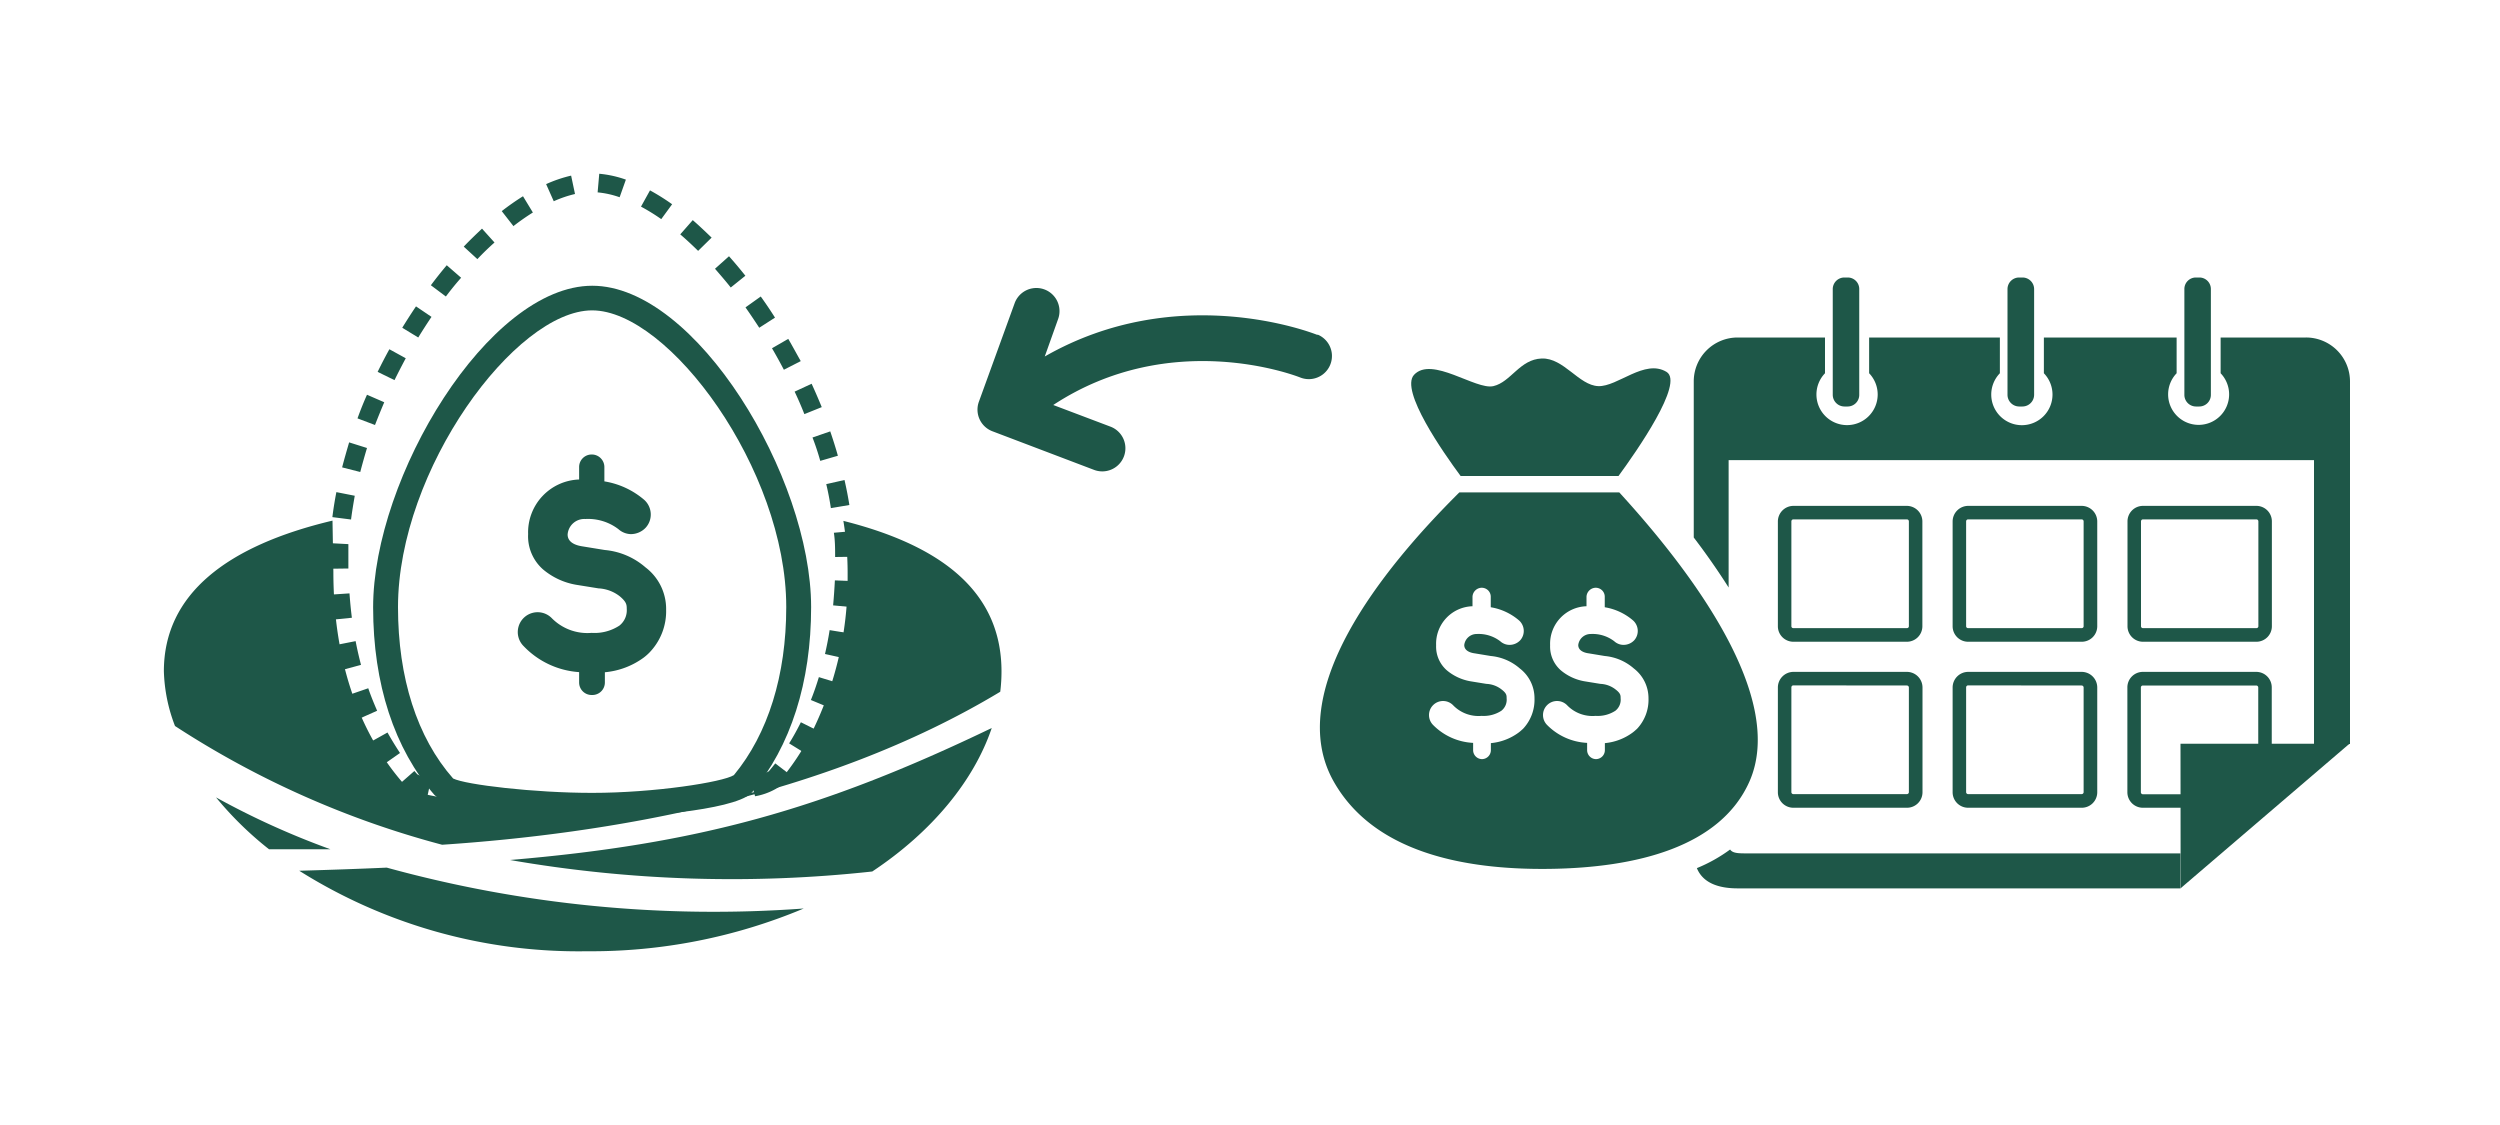 <svg id="ARTWORK" xmlns="http://www.w3.org/2000/svg" viewBox="0 0 200 90"><defs><style>.cls-1{fill:#1e5748;}.cls-2{fill:none;}</style></defs><title>TDCarryForwardRSP</title><path class="cls-1" d="M105.41,26.8c-.5-.2-11.22-4.36-21.83,1.72l1.07-3a1.85,1.85,0,0,0-3.48-1.26l-2.86,7.88a1.85,1.85,0,0,0,1.08,2.36l8.16,3.1a1.85,1.85,0,0,0,1.31-3.46l-4.6-1.74c9.37-6.16,19.28-2.39,19.76-2.2a1.85,1.85,0,0,0,1.37-3.44Z"/><path class="cls-1" d="M133.32,29.75c-1.75-1.06-3.91,1.2-5.46,1.14s-2.76-2.27-4.52-2.21-2.46,1.88-3.87,2.21-4.93-2.44-6.35-.9c-1.14,1.25,2.36,6.24,3.73,8.09h12.63C130.92,36.11,134.76,30.62,133.32,29.75Z"/><path class="cls-1" d="M180.52,51.34h-9.09a1.24,1.24,0,0,1-1.23-1.23V41.71a1.24,1.24,0,0,1,1.23-1.24h9.09a1.24,1.24,0,0,1,1.23,1.24V50.1A1.24,1.24,0,0,1,180.52,51.34Zm-9.09-9.79a.16.16,0,0,0-.15.16V50.1a.15.15,0,0,0,.15.15h9.09a.15.15,0,0,0,.15-.15V41.71a.16.16,0,0,0-.15-.16Z"/><path class="cls-1" d="M166.53,64.62h-9.08a1.24,1.24,0,0,1-1.24-1.23V55a1.25,1.25,0,0,1,1.24-1.25h9.08A1.25,1.25,0,0,1,167.78,55v8.39A1.24,1.24,0,0,1,166.53,64.62Zm-9.08-9.79a.16.16,0,0,0-.16.16v8.39a.16.16,0,0,0,.16.15h9.08a.16.16,0,0,0,.16-.15V55a.16.16,0,0,0-.16-.16Z"/><path class="cls-1" d="M166.53,51.34h-9.08a1.24,1.24,0,0,1-1.24-1.23V41.71a1.25,1.25,0,0,1,1.24-1.24h9.08a1.25,1.25,0,0,1,1.25,1.24V50.1A1.24,1.24,0,0,1,166.53,51.34Zm-9.08-9.79a.16.16,0,0,0-.16.16V50.1a.15.15,0,0,0,.16.15h9.08a.15.15,0,0,0,.16-.15V41.71a.16.16,0,0,0-.16-.16Z"/><path class="cls-1" d="M152.55,64.62h-9.08a1.24,1.24,0,0,1-1.24-1.23V55a1.25,1.25,0,0,1,1.24-1.25h9.08A1.25,1.25,0,0,1,153.8,55v8.39A1.24,1.24,0,0,1,152.55,64.62Zm-9.08-9.79a.16.16,0,0,0-.16.16v8.39a.16.16,0,0,0,.16.15h9.08a.16.16,0,0,0,.16-.15V55a.16.16,0,0,0-.16-.16Z"/><path class="cls-1" d="M152.55,51.34h-9.08a1.24,1.24,0,0,1-1.24-1.23V41.71a1.25,1.25,0,0,1,1.24-1.24h9.08a1.25,1.25,0,0,1,1.24,1.24V50.1A1.24,1.24,0,0,1,152.55,51.34Zm-9.08-9.79a.16.16,0,0,0-.16.16V50.1a.15.15,0,0,0,.16.15h9.08a.15.15,0,0,0,.16-.15V41.71a.16.16,0,0,0-.16-.16Z"/><path class="cls-2" d="M180.67,61.62V55a.16.16,0,0,0-.15-.16h-9.09a.16.16,0,0,0-.15.16v8.39a.16.16,0,0,0,.15.15h4.84V61.62Z"/><polygon class="cls-1" points="174.44 59.5 174.45 71.06 187.79 59.64 187.96 59.5 174.44 59.5"/><path class="cls-1" d="M184.47,27h-6.82v2.86a2.44,2.44,0,1,1-3.52,0V27H163.51v2.86a2.45,2.45,0,1,1-3.52,0V27H149.53v2.86a2.45,2.45,0,1,1-3.53,0V27h-7a3.51,3.51,0,0,0-3.5,3.5V43c1,1.31,1.94,2.66,2.79,4V36.81h46.83V59.52H188v-29A3.52,3.52,0,0,0,184.47,27Z"/><path class="cls-1" d="M180.52,53.75h-9.09A1.24,1.24,0,0,0,170.19,55v8.39a1.24,1.24,0,0,0,1.23,1.23h5.11V63.54h-5.11a.16.16,0,0,1-.15-.15V55a.16.16,0,0,1,.15-.16h9.09a.16.16,0,0,1,.15.16v6.89h1.08V55A1.24,1.24,0,0,0,180.52,53.75Z"/><path class="cls-1" d="M176.87,23.13v8.46a.93.93,0,0,1-.92.93h-.28a.93.93,0,0,1-.92-.93V23.13a.92.92,0,0,1,.92-.93h.28A.92.92,0,0,1,176.87,23.13Z"/><path class="cls-1" d="M162.73,23.13v8.46a.94.94,0,0,1-.93.93h-.27a.94.94,0,0,1-.93-.93V23.13a.93.93,0,0,1,.93-.93h.27A.93.93,0,0,1,162.73,23.13Z"/><path class="cls-1" d="M148.74,23.13v8.46a.93.93,0,0,1-.92.93h-.27a.94.94,0,0,1-.93-.93V23.13a.93.93,0,0,1,.93-.93h.27A.92.92,0,0,1,148.74,23.13Z"/><path class="cls-1" d="M129.54,39.39H116.75c-6.27,6.22-14.07,16-10.06,23.12,3.17,5.63,10.32,7.09,17.27,7s13.68-1.75,16-7C142.91,55.8,135.37,45.76,129.54,39.39Zm-7.74,18.95a3,3,0,0,1-.33.28,4.42,4.42,0,0,1-2.2.83V60a.72.72,0,0,1-.71.73h0a.72.72,0,0,1-.71-.71v-.59A4.82,4.82,0,0,1,114.65,58a1.12,1.12,0,0,1,1.59-1.59,2.82,2.82,0,0,0,2.29.86,2.59,2.59,0,0,0,1.58-.41,1.12,1.12,0,0,0,.42-1c0-.23,0-.39-.4-.7a2.11,2.11,0,0,0-1.22-.45l-1.29-.21a4,4,0,0,1-1.88-.88,2.52,2.52,0,0,1-.85-2,3,3,0,0,1,2.91-3.12v-.75a.75.75,0,0,1,.73-.73.73.73,0,0,1,.53.22.71.71,0,0,1,.2.52v.82a4.62,4.62,0,0,1,2.27,1.06,1.13,1.13,0,0,1,.37.79,1.11,1.11,0,0,1-.29.8,1.17,1.17,0,0,1-.84.36,1.1,1.1,0,0,1-.75-.29,2.84,2.84,0,0,0-1.88-.58,1,1,0,0,0-1,.88c0,.45.46.62.85.67l1.27.21a4.1,4.1,0,0,1,2.33,1,3,3,0,0,1,1.17,2.39A3.39,3.39,0,0,1,121.81,58.34Zm9.12,0a3,3,0,0,1-.33.28,4.42,4.42,0,0,1-2.2.83V60a.72.72,0,0,1-.71.73h0a.72.72,0,0,1-.71-.71v-.59A4.82,4.82,0,0,1,123.77,58a1.12,1.12,0,0,1,1.59-1.59,2.82,2.82,0,0,0,2.29.86,2.59,2.59,0,0,0,1.58-.41,1.12,1.12,0,0,0,.42-1c0-.23,0-.39-.4-.7a2.11,2.11,0,0,0-1.22-.45l-1.29-.21a4,4,0,0,1-1.88-.88,2.52,2.52,0,0,1-.85-2,3,3,0,0,1,2.91-3.12v-.75a.75.75,0,0,1,.73-.73.73.73,0,0,1,.53.22.71.71,0,0,1,.2.52v.82a4.62,4.62,0,0,1,2.27,1.06,1.13,1.13,0,0,1,.37.79,1.11,1.11,0,0,1-.29.8,1.17,1.17,0,0,1-.84.36,1.1,1.1,0,0,1-.75-.29,2.84,2.84,0,0,0-1.88-.58,1,1,0,0,0-1,.88c0,.45.46.62.85.67l1.27.21a4.1,4.1,0,0,1,2.33,1,3,3,0,0,1,1.17,2.39A3.39,3.39,0,0,1,130.93,58.34Z"/><path class="cls-1" d="M139.72,68.27c-.6,0-1.11,0-1.31-.31a12.42,12.42,0,0,1-2.66,1.49c.49,1.21,1.77,1.62,3.27,1.62h35.42V68.27Z"/><path class="cls-1" d="M51.64,45.39A5.75,5.75,0,0,0,48.38,44l-1.78-.29c-.54-.08-1.19-.31-1.19-.95a1.34,1.34,0,0,1,1.42-1.24,4,4,0,0,1,2.64.81,1.55,1.55,0,0,0,1,.4,1.64,1.64,0,0,0,1.18-.51,1.56,1.56,0,0,0,.41-1.13,1.58,1.58,0,0,0-.52-1.1,6.49,6.49,0,0,0-3.19-1.48V37.39a1,1,0,0,0-.28-.72,1,1,0,0,0-.74-.31,1,1,0,0,0-1,1v1a4.23,4.23,0,0,0-4.08,4.37,3.53,3.53,0,0,0,1.19,2.82,5.56,5.56,0,0,0,2.64,1.23l1.8.29a3,3,0,0,1,1.71.64c.52.44.55.66.55,1a1.56,1.56,0,0,1-.59,1.34,3.63,3.63,0,0,1-2.22.58,4,4,0,0,1-3.21-1.2A1.58,1.58,0,0,0,41.9,51.7a6.76,6.76,0,0,0,4.43,2.07v.83a1,1,0,0,0,1,1h.06a1,1,0,0,0,1-1v-.82a6.19,6.19,0,0,0,3.09-1.16,4.18,4.18,0,0,0,.46-.4,4.75,4.75,0,0,0,1.35-3.44A4.17,4.17,0,0,0,51.64,45.39Z"/><path class="cls-1" d="M46.29,65l-2-.06.06-1.5,2,.06Zm2,0,0-1.5c.65,0,1.31,0,2-.07l.07,1.5C49.66,65,49,65,48.32,65Zm-6.07-.17-2-.15.13-1.49,2,.15Zm10.11,0-.11-1.5,2-.18.15,1.49Zm-14.13-.33c-.71-.08-1.39-.17-2-.27l.23-1.48c.6.09,1.26.18,2,.26Zm18.16-.08L56.18,63c.69-.09,1.34-.19,1.95-.3l.26,1.48C57.77,64.24,57.1,64.34,56.39,64.44Zm-22.2-.57c-1.14-.28-1.71-.55-2-1l-.15-.17,1.14-1,.24.27a4.33,4.33,0,0,0,1.1.37ZM33.4,62Zm27,1.68L60,62.25a5,5,0,0,0,1.51-.55q.26-.31.51-.63l1.19.91c-.2.25-.39.5-.6.75l-.08.08A5.09,5.09,0,0,1,60.41,63.7ZM30.8,61.08c-.38-.56-.75-1.15-1.09-1.76L31,58.6c.32.57.66,1.12,1,1.64Zm33.61-.82-1.28-.79c.34-.54.65-1.11.94-1.69l1.34.67C65.11,59.08,64.77,59.69,64.41,60.27ZM28.8,57.47c-.27-.62-.53-1.26-.76-1.92l1.42-.49c.21.62.46,1.22.71,1.8Zm37.47-.89L64.87,56c.24-.59.45-1.21.64-1.83l1.43.44C66.74,55.3,66.51,55.95,66.26,56.58Zm-38.83-3c-.17-.66-.33-1.33-.46-2l1.47-.29c.12.64.27,1.28.43,1.9Zm40-.94L66,52.32c.14-.62.27-1.26.37-1.91l1.48.24C67.76,51.33,67.63,52,67.48,52.66ZM26.66,49.57q-.13-1-.2-2l1.5-.1q.07,1,.19,1.95Zm41.48-1-1.49-.14q.09-1,.14-2l1.5.06Q68.24,47.62,68.14,48.61ZM26.37,45.5c0-.2,0-.41,0-.62,0-.47,0-1,0-1.43l1.5.08q0,.68,0,1.36c0,.2,0,.4,0,.59Zm40.44-.94c0-.63,0-1.29-.1-1.94l1.49-.13c.06.69.1,1.38.11,2.05Zm-38.73-3-1.49-.19c.08-.66.19-1.34.32-2l1.47.29C28.27,40.3,28.16,40.95,28.08,41.59Zm38.39-.91q-.15-1-.37-1.92l1.46-.33q.23,1,.39,2ZM28.82,37.76l-1.45-.37c.17-.66.36-1.31.56-2l1.43.45Q29.07,36.81,28.82,37.76Zm36.8-.89Q65.36,35.93,65,35l1.42-.49c.22.65.43,1.3.61,1.95ZM30,34l-1.4-.53q.36-1,.76-1.89l1.38.6Q30.35,33.1,30,34Zm34.35-.87c-.24-.61-.5-1.21-.78-1.8l1.36-.63q.42.92.81,1.87ZM31.56,30.41l-1.35-.66q.45-.92.94-1.81l1.31.72C32.15,29.24,31.85,29.82,31.56,30.41Zm31.15-.83q-.46-.88-.95-1.72l1.3-.75c.34.58.66,1.18,1,1.78ZM33.46,27l-1.28-.78q.54-.88,1.1-1.71l1.24.84Q34,26.12,33.46,27Zm27.28-.78q-.54-.83-1.1-1.63l1.22-.87q.59.82,1.14,1.69ZM35.67,23.72l-1.2-.9q.62-.83,1.27-1.6l1.15,1Q36.27,22.92,35.67,23.72ZM58.46,23c-.41-.52-.83-1-1.26-1.5l1.12-1q.67.75,1.31,1.56ZM38.19,20.73l-1.09-1c.48-.51,1-1,1.46-1.44l1,1.11C39.12,19.79,38.65,20.24,38.19,20.73Zm17.66-.66c-.47-.46-.95-.91-1.43-1.32l1-1.14c.51.44,1,.91,1.51,1.4Zm-14.79-2-.92-1.18a20.44,20.44,0,0,1,1.7-1.19L42.63,17A18.83,18.83,0,0,0,41.06,18.1Zm11.84-.54a16.12,16.12,0,0,0-1.62-1L52,15.23a17.52,17.52,0,0,1,1.77,1.11ZM44.3,16.1l-.61-1.37a10.63,10.63,0,0,1,2-.68L46,15.52A9.22,9.22,0,0,0,44.3,16.1Zm5.27-.32a7.32,7.32,0,0,0-1.76-.39l.13-1.49a8.76,8.76,0,0,1,2.13.47Z"/><path class="cls-1" d="M69.78,69.72c4.82-3.2,8.14-7.29,9.56-11.48C65.7,64.8,55.77,67.53,40.8,68.8A103.47,103.47,0,0,0,69.78,69.72Z"/><path class="cls-1" d="M30.94,69.41c-2.23.1-4.56.18-7,.25a41.89,41.89,0,0,0,23,6.44A43.93,43.93,0,0,0,64.3,72.68,98.58,98.58,0,0,1,30.94,69.41Z"/><path class="cls-1" d="M67.47,41.67a25.76,25.76,0,0,1,.34,4.09c0,.21,0,.41,0,.62A27.51,27.51,0,0,1,65,58.48a20.35,20.35,0,0,1-2.79,4.19c-1.24,1-9,2-15,2s-14.22-.83-14.75-1.78c-3.6-4-5.79-9.77-5.79-17.14l-.07-4.1c-8.42,2-13.49,5.86-13.49,12.05A13.11,13.11,0,0,0,14,58.08a73.64,73.64,0,0,0,21.37,9.5c13-.87,30.42-3.67,44.65-12.24a13.19,13.19,0,0,0,.1-1.64C80.11,47.4,75.42,43.67,67.47,41.67ZM22.55,48.13A13,13,0,0,1,24.31,47,13,13,0,0,0,22.55,48.13Z"/><path class="cls-1" d="M17.28,63.79a27.51,27.51,0,0,0,4.24,4.15c1.4,0,3.05,0,4.91,0A63.74,63.74,0,0,1,17.28,63.79Z"/><path class="cls-1" d="M47.37,65.43c-.11,0-11-.08-12.62-1.84h0c-3.21-3.69-4.9-8.89-4.9-15,0-10.39,9.23-25.73,17.53-25.73S64.89,38.17,64.89,48.57c0,6-1.63,11.14-4.73,14.82l-.11.11C58.52,64.85,50.91,65.43,47.37,65.43ZM36.25,62.28c1,.5,6.5,1.15,11.12,1.15,5,0,10.45-.86,11.34-1.42,2.74-3.31,4.19-8,4.19-13.45,0-11-9.4-23.73-15.53-23.73S31.84,37.56,31.84,48.57C31.84,54.21,33.36,59,36.25,62.28Z"/></svg>